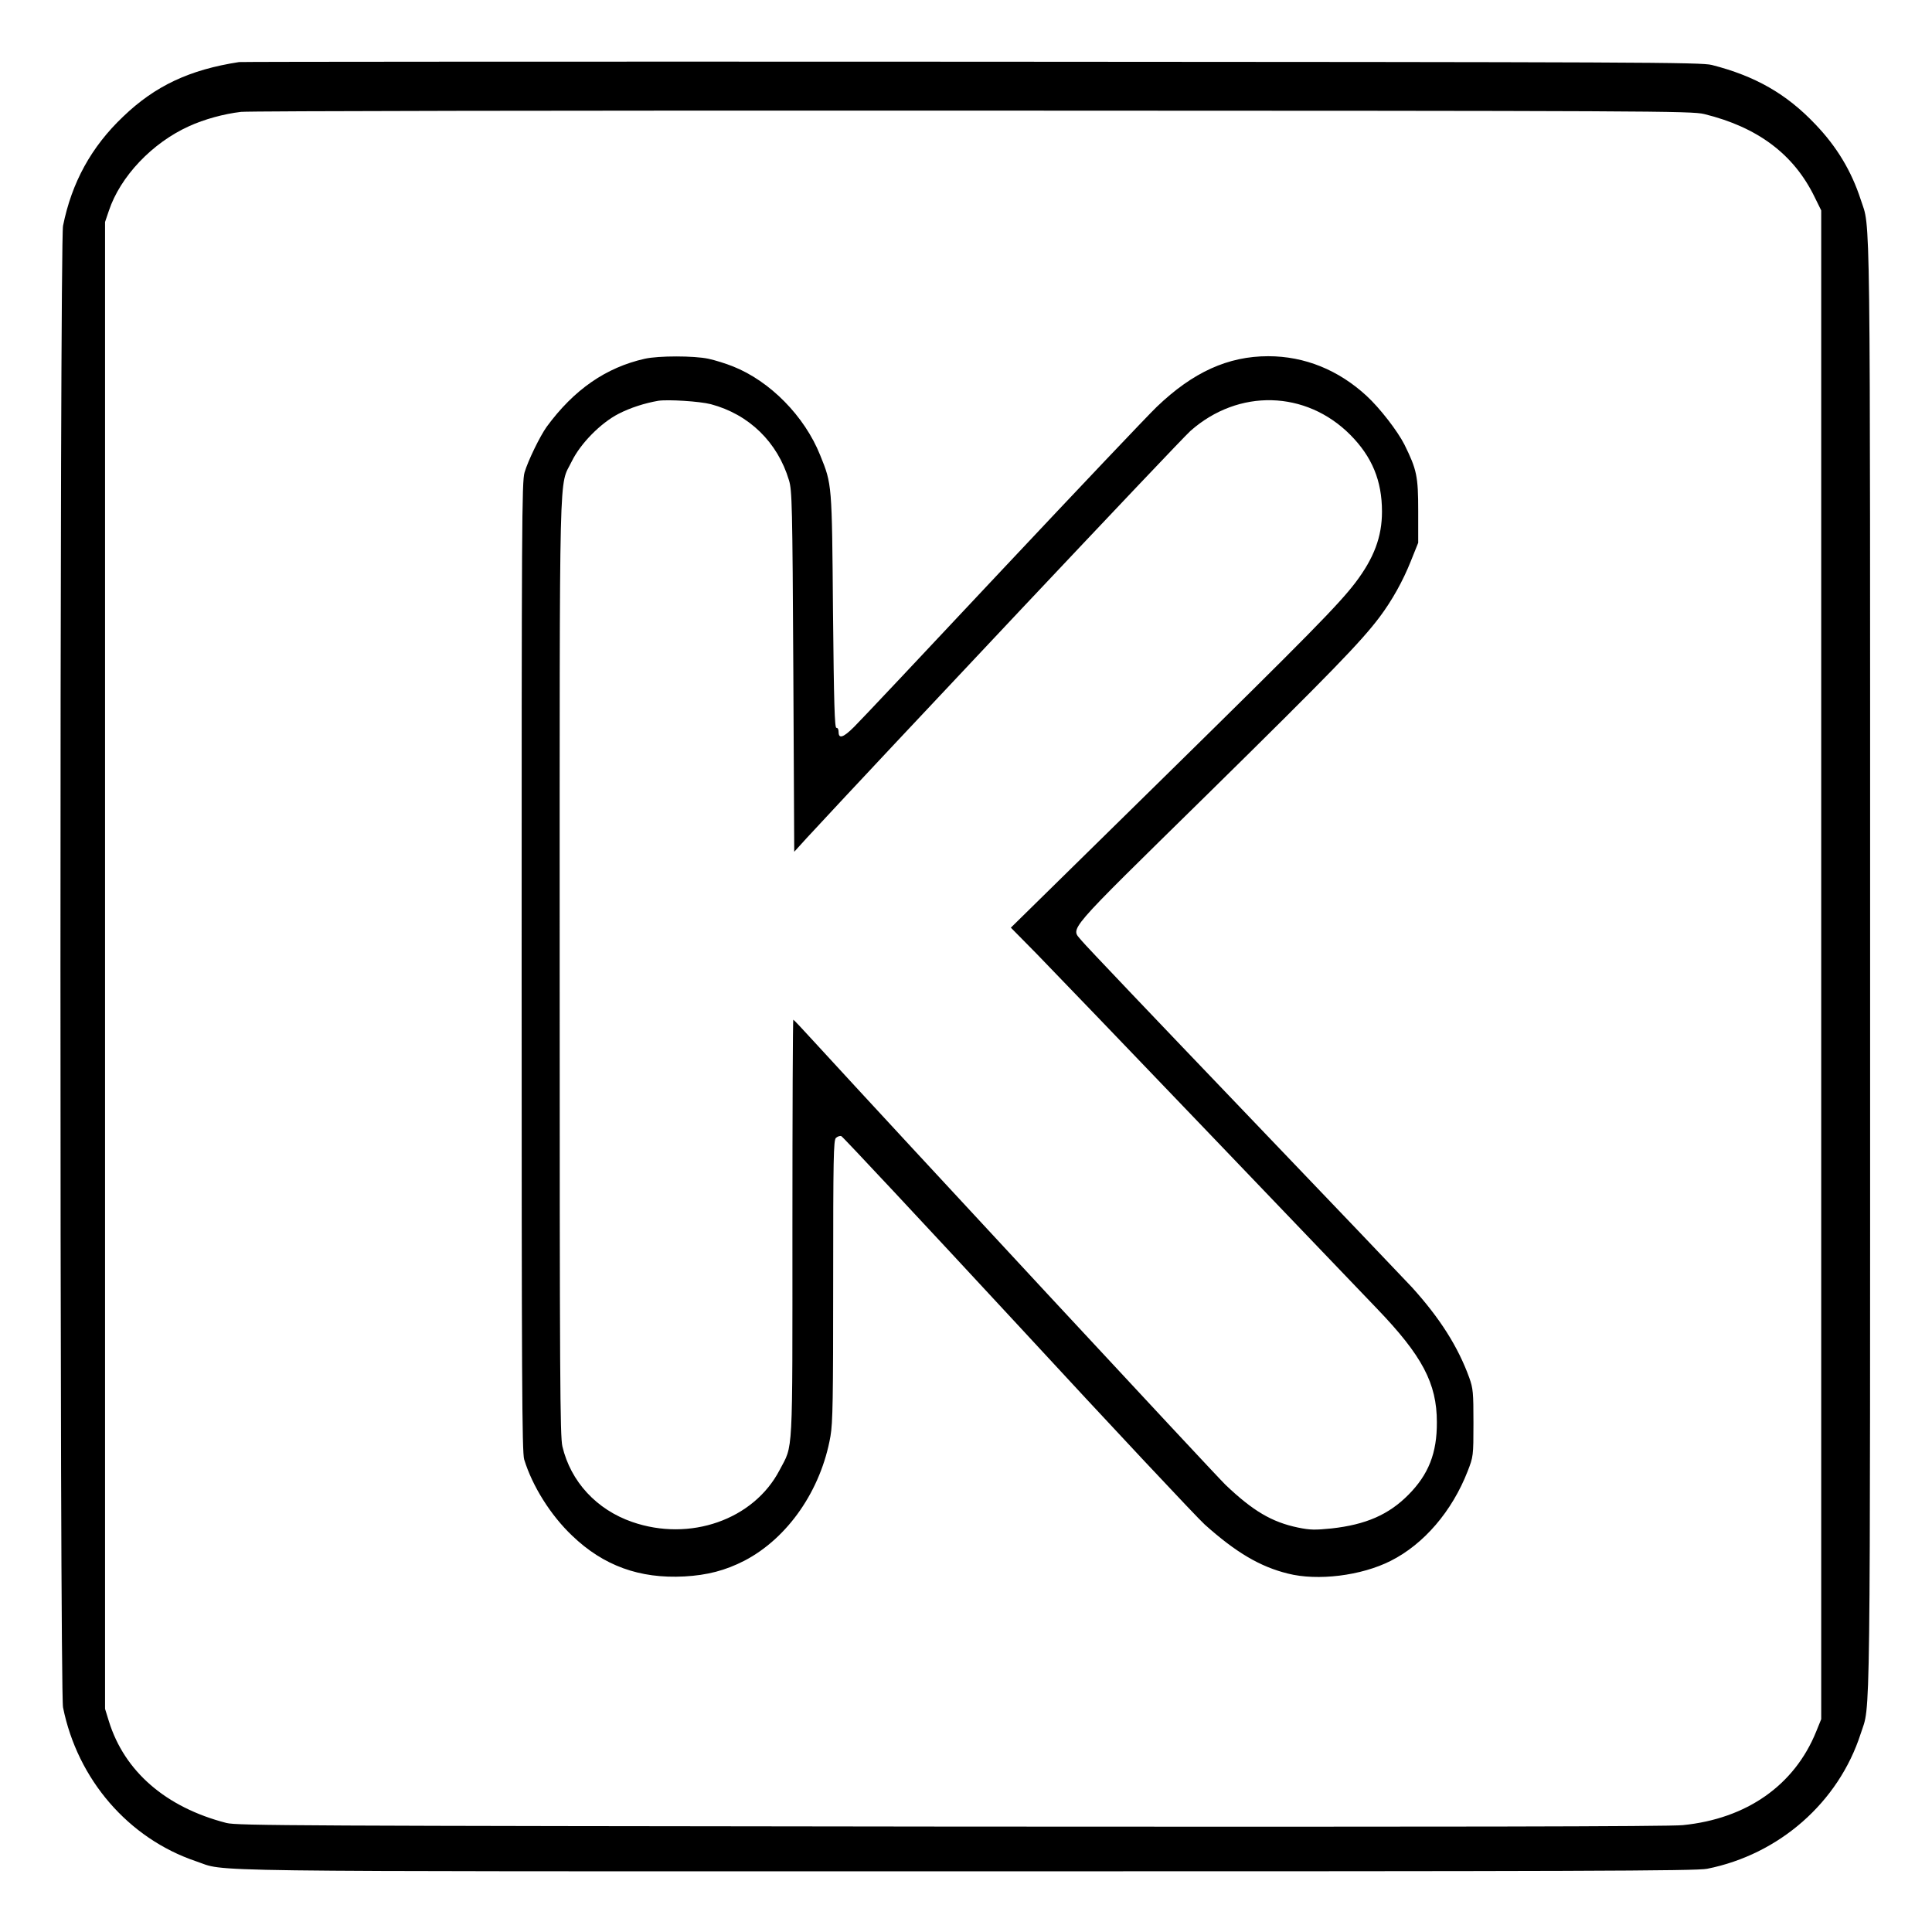 <?xml version="1.0" standalone="no"?>
<!DOCTYPE svg PUBLIC "-//W3C//DTD SVG 20010904//EN"
 "http://www.w3.org/TR/2001/REC-SVG-20010904/DTD/svg10.dtd">
<svg version="1.0" xmlns="http://www.w3.org/2000/svg"
 width="2048pt" height="2048pt" viewBox="0 0 2048 2048"
 preserveAspectRatio="xMidYMid meet">
<g transform="translate(0,2048) scale(0.192,-0.192)"
fill="#000000" stroke="none">
<path d="M1320 10324 c-273 -42 -463 -131 -640 -301 -176 -167 -284 -364 -332
-603 -19 -96 -19 -8084 0 -8180 80 -398 361 -723 733 -849 180 -60 -136 -56
4249 -56 3399 0 4036 2 4095 14 398 79 726 367 848 746 55 171 52 -100 52
4235 0 4335 3 4064 -52 4235 -51 157 -132 292 -250 415 -160 169 -333 267
-572 328 -61 15 -367 16 -4086 18 -2211 1 -4031 0 -4045 -2z m8089 -287 c294
-72 494 -221 609 -457 l37 -75 0 -4165 0 -4165 -28 -69 c-120 -296 -384 -481
-736 -516 -74 -8 -1306 -10 -4041 -8 -3625 4 -3940 5 -4000 20 -334 86 -563
284 -649 562 l-21 68 0 4104 0 4105 21 62 c63 189 239 375 443 467 83 38 192
68 287 79 41 5 1846 8 4039 7 3772 -1 3969 -2 4039 -19z M3560 8686 c-214 -48
-391 -170 -542 -376 -37 -52 -103 -187 -122 -252 -15 -51 -16 -288 -16 -2730
0 -2270 2 -2680 14 -2719 45 -147 146 -308 265 -421 173 -166 372 -238 619
-225 127 7 227 33 332 87 240 125 423 390 475 687 13 74 15 209 15 860 0 679
2 773 15 787 9 8 22 13 30 10 8 -3 446 -472 974 -1042 527 -571 992 -1066
1032 -1102 173 -155 306 -233 459 -271 165 -42 406 -12 568 70 183 92 339 274
425 495 31 80 32 83 32 266 0 169 -2 191 -23 250 -62 171 -162 329 -317 500
-38 41 -457 480 -931 975 -474 495 -876 917 -893 939 -59 74 -106 20 695 807
679 668 848 842 951 979 69 92 129 200 172 308 l41 102 0 175 c0 193 -8 229
-76 367 -38 75 -136 202 -209 269 -155 143 -342 219 -543 219 -222 0 -416 -88
-616 -280 -49 -47 -433 -452 -854 -900 -420 -448 -788 -839 -817 -867 -59 -59
-85 -67 -85 -28 0 15 -5 24 -12 23 -10 -2 -14 134 -19 642 -6 709 -5 701 -71
864 -86 215 -277 409 -482 490 -37 15 -98 34 -135 42 -80 17 -275 17 -351 0z
m365 -251 c210 -56 368 -209 431 -420 17 -55 19 -136 24 -1055 l5 -996 69 76
c387 419 2064 2200 2119 2248 265 234 637 224 882 -22 120 -121 175 -253 175
-424 0 -139 -44 -256 -146 -391 -92 -121 -264 -296 -1053 -1071 l-850 -835
143 -145 c78 -80 506 -525 951 -990 445 -465 862 -900 927 -968 250 -260 331
-413 331 -627 1 -171 -46 -289 -157 -401 -109 -110 -235 -165 -425 -186 -91
-9 -117 -9 -185 5 -144 30 -249 92 -400 236 -63 61 -1800 1932 -2271 2446 -60
66 -112 121 -115 122 -3 2 -5 -516 -5 -1150 0 -1287 5 -1192 -71 -1337 -143
-274 -495 -397 -814 -286 -196 68 -339 222 -385 417 -13 56 -15 371 -15 2649
0 2868 -5 2641 67 2790 48 98 159 211 258 262 64 33 144 59 220 72 54 8 229
-3 290 -19z"/>
</g>
</svg>
